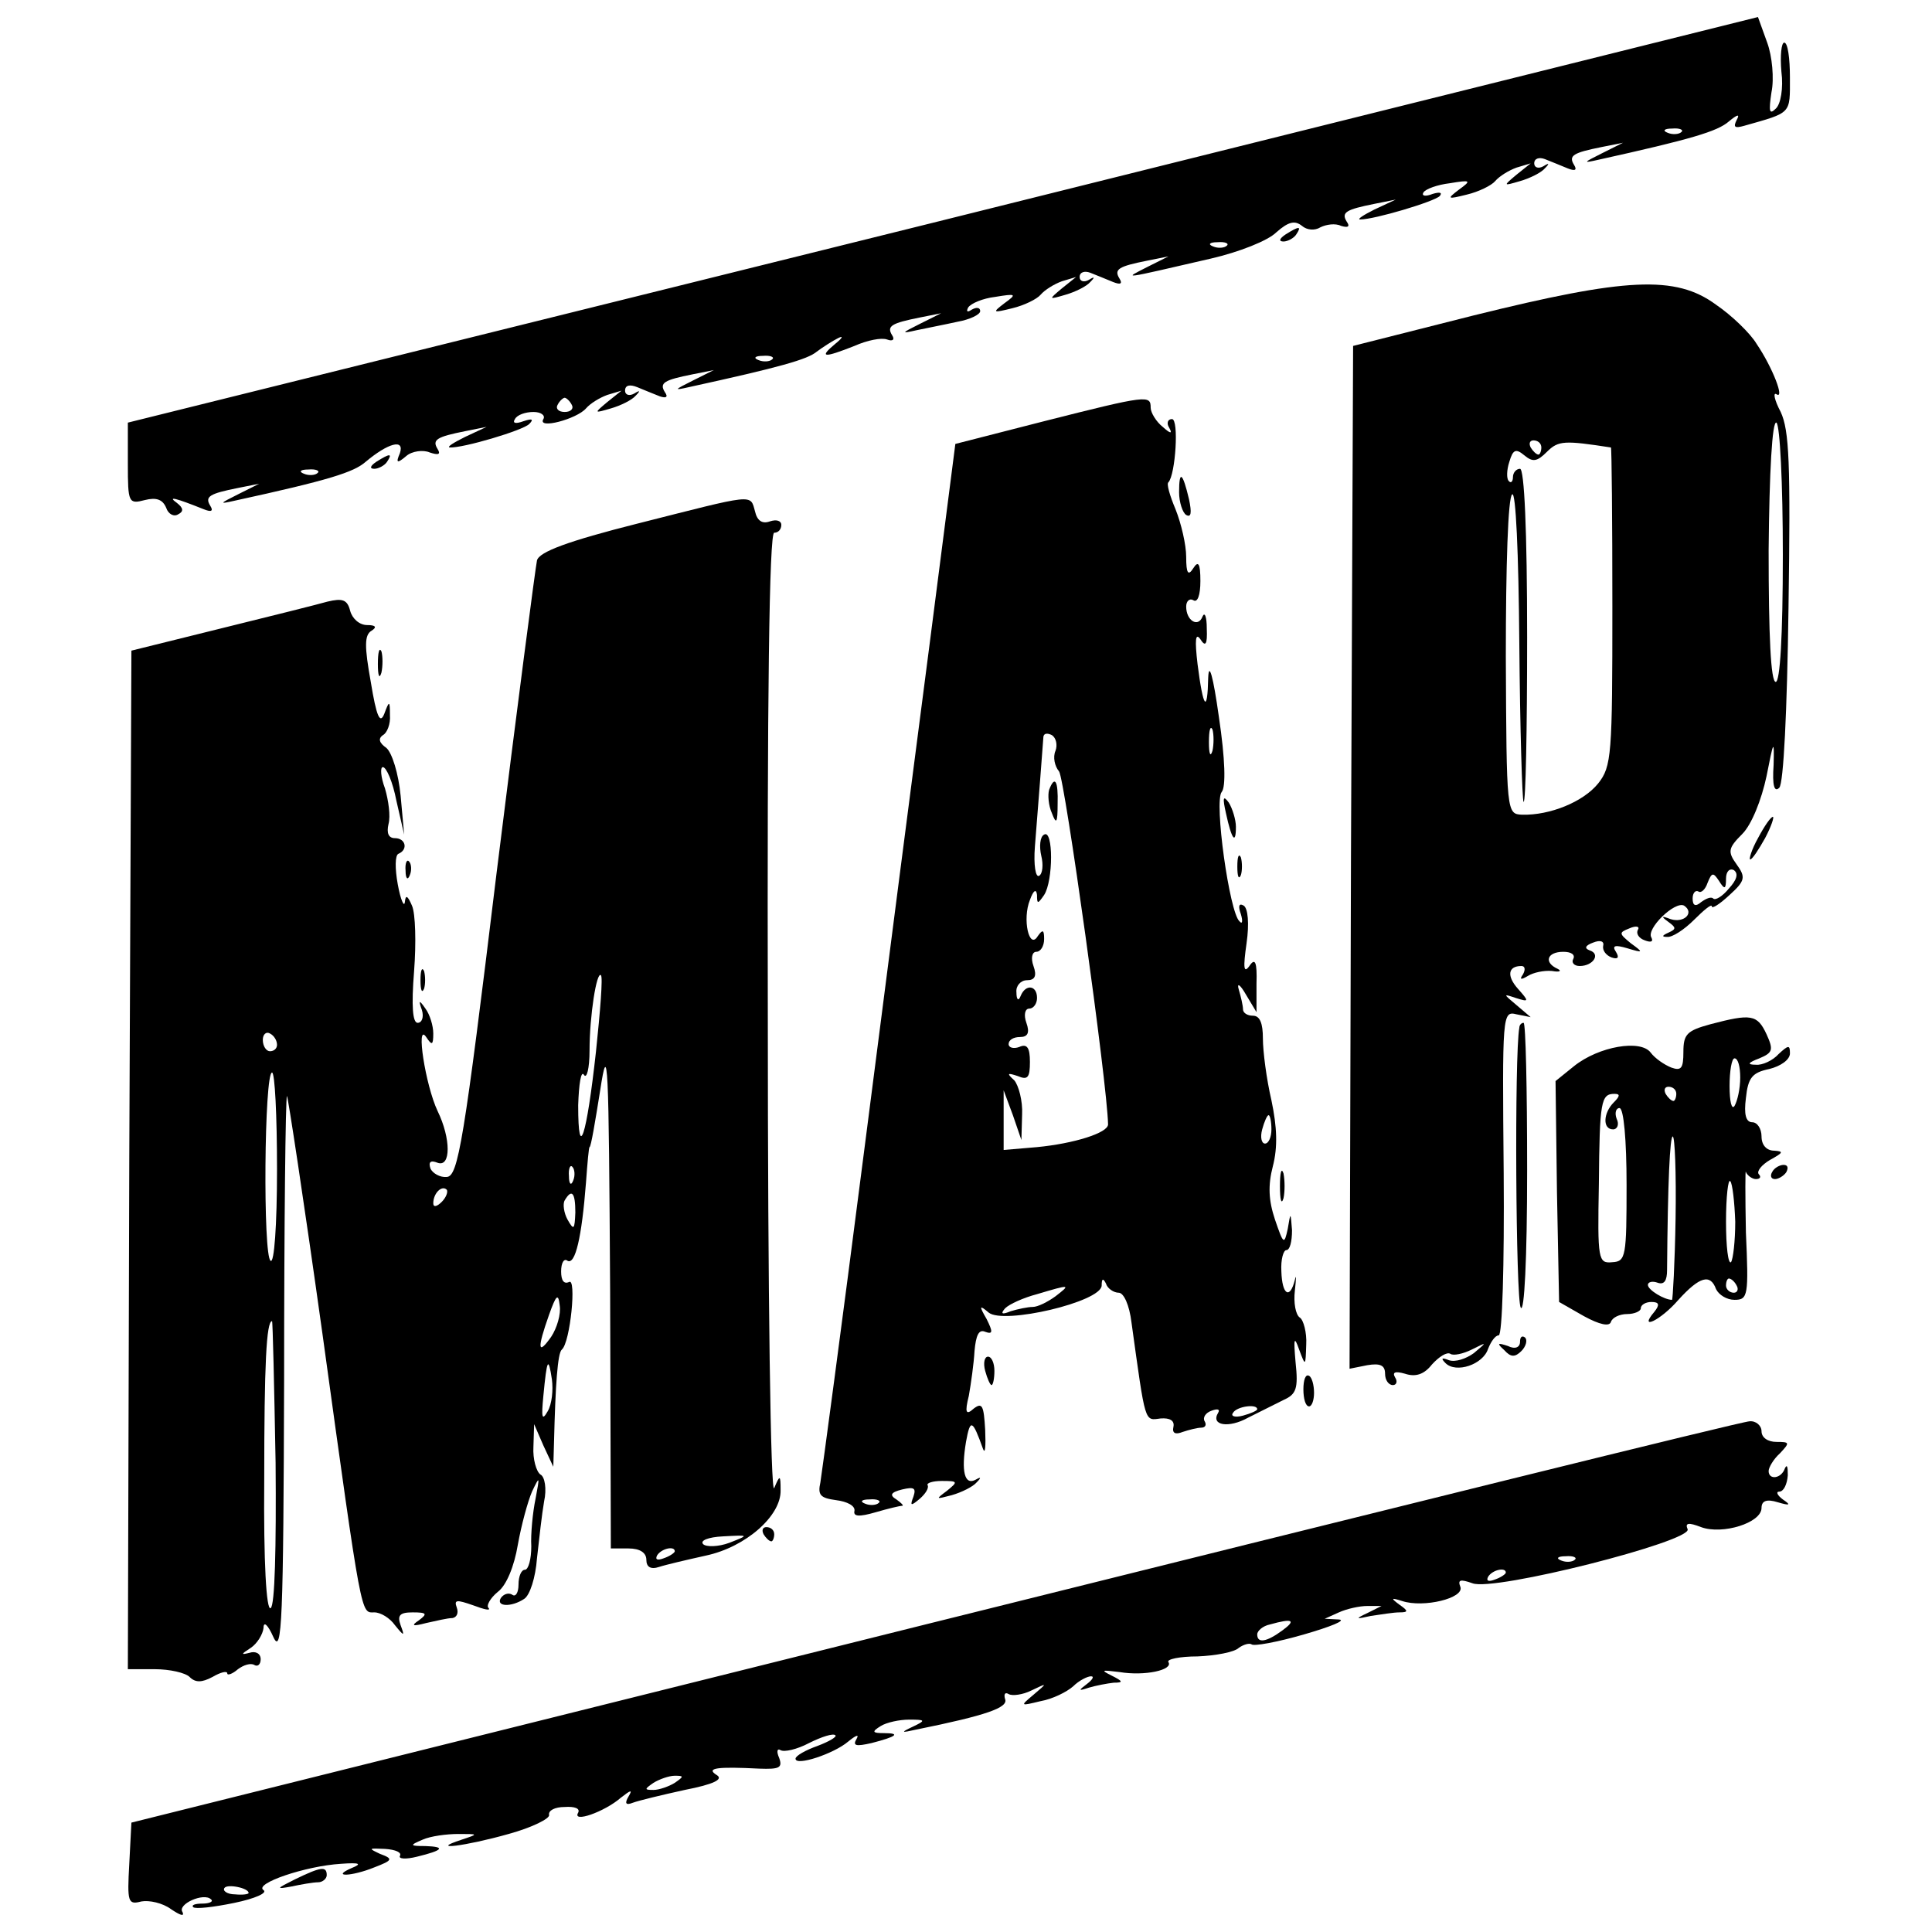 <?xml version="1.0" standalone="no"?>
<!DOCTYPE svg PUBLIC "-//W3C//DTD SVG 20010904//EN"
 "http://www.w3.org/TR/2001/REC-SVG-20010904/DTD/svg10.dtd">
<svg version="1.0" xmlns="http://www.w3.org/2000/svg"
 width="272pt" height="272pt" viewBox="0 0 272 272"
 preserveAspectRatio="xMidYMid meet">
<g transform="translate(0,272) scale(0.1,-0.1)"
fill="#000000" stroke="none">
<path d="M1328 2410 l-1148 -285 0 -58 c0 -55 1 -57 24 -51 16 4 25 1 30 -11
3 -9 11 -13 17 -9 8 4 7 9 -2 16 -14 10 -2 7 38 -9 10 -4 14 -3 9 5 -8 13 -1
17 39 25 l30 6 -30 -15 c-26 -13 -27 -14 -5 -9 133 29 168 40 185 55 31 26 55
33 48 12 -6 -14 -4 -15 9 -4 8 7 24 9 33 5 12 -4 16 -3 11 5 -8 13 -1 17 39
25 l30 6 -30 -14 c-16 -8 -26 -14 -22 -15 19 -1 103 24 112 33 7 7 4 8 -8 4
-11 -4 -16 -3 -12 3 3 6 15 10 26 10 11 0 17 -5 14 -10 -9 -15 47 0 60 15 6 7
19 15 30 19 l20 6 -20 -16 c-19 -16 -19 -16 5 -9 14 4 30 12 35 18 7 7 6 8 -2
3 -7 -4 -13 -2 -13 4 0 8 7 9 17 5 10 -4 24 -10 32 -13 9 -3 12 -1 7 6 -8 13
-1 17 39 25 l30 6 -30 -15 c-26 -13 -27 -14 -5 -9 128 28 167 39 180 50 8 6
22 15 30 19 8 4 6 0 -4 -8 -24 -20 -16 -20 27 -3 18 8 38 12 46 9 8 -3 11 0 7
6 -8 13 -1 17 39 25 l30 6 -30 -15 c-26 -13 -27 -14 -5 -9 14 3 40 8 58 12 17
3 32 10 32 15 0 5 -5 6 -12 2 -6 -4 -8 -3 -5 3 4 6 21 13 38 15 30 5 31 4 13
-9 -17 -13 -17 -14 11 -7 17 4 35 13 40 19 6 7 19 15 30 19 l20 6 -20 -16
c-19 -16 -19 -16 5 -9 14 4 30 12 35 18 7 7 6 8 -2 3 -7 -4 -13 -2 -13 4 0 7
7 9 15 6 8 -3 22 -9 32 -13 10 -4 14 -3 9 5 -8 13 -1 17 39 25 l30 6 -30 -15
c-33 -17 -40 -18 90 12 39 9 80 25 92 37 17 15 26 17 36 9 7 -6 18 -7 26 -2 8
4 21 6 29 2 10 -3 13 -1 8 6 -8 13 -1 17 39 25 l30 6 -30 -14 c-16 -8 -25 -14
-20 -14 20 0 104 25 112 33 4 5 0 6 -10 3 -10 -4 -16 -3 -13 2 3 5 20 11 37
13 30 5 31 4 13 -9 -17 -13 -17 -14 11 -7 17 4 35 13 40 19 6 7 19 15 30 19
l20 6 -20 -16 c-19 -16 -19 -16 5 -9 14 4 30 12 35 18 7 7 6 8 -2 3 -7 -4 -13
-2 -13 4 0 7 7 9 15 6 8 -3 22 -9 32 -13 10 -4 14 -3 9 5 -8 13 -1 17 39 25
l30 6 -30 -15 c-26 -13 -27 -14 -5 -9 131 29 168 40 184 54 12 10 16 11 11 2
-5 -10 -3 -12 11 -8 67 19 64 16 64 68 0 27 -3 49 -8 49 -4 0 -6 -18 -4 -41 3
-23 -1 -46 -8 -52 -9 -9 -10 -4 -6 23 4 19 1 51 -6 70 l-13 36 -1147 -286z
m1039 124 c-3 -3 -12 -4 -19 -1 -8 3 -5 6 6 6 11 1 17 -2 13 -5z m-640 -160
c-3 -3 -12 -4 -19 -1 -8 3 -5 6 6 6 11 1 17 -2 13 -5z m-640 -160 c-3 -3 -12
-4 -19 -1 -8 3 -5 6 6 6 11 1 17 -2 13 -5z m-282 -64 c3 -5 -1 -10 -10 -10 -9
0 -13 5 -10 10 3 6 8 10 10 10 2 0 7 -4 10 -10z m-358 -96 c-3 -3 -12 -4 -19
-1 -8 3 -5 6 6 6 11 1 17 -2 13 -5z"/>
<path d="M1810 2390 c-9 -6 -10 -10 -3 -10 6 0 15 5 18 10 8 12 4 12 -15 0z"/>
<path d="M2075 2276 l-170 -43 -3 -720 -2 -720 25 5 c18 3 25 0 25 -12 0 -9 5
-16 11 -16 5 0 7 5 3 11 -4 7 0 9 14 5 15 -5 27 -1 38 13 10 11 21 18 26 15 4
-3 18 0 30 6 22 11 22 11 3 -5 -11 -8 -26 -13 -35 -10 -10 4 -12 3 -5 -4 15
-15 53 -2 60 20 4 10 10 19 15 19 5 0 8 99 7 228 -2 224 -2 229 18 224 l20 -4
-20 17 c-19 16 -19 16 -1 10 19 -6 19 -5 3 13 -16 18 -14 32 5 32 5 0 6 -5 2
-12 -5 -7 -3 -8 7 -2 8 5 23 8 34 7 11 -2 14 0 8 3 -20 9 -15 24 8 24 11 0 17
-4 14 -10 -3 -5 1 -10 9 -10 19 0 30 17 14 22 -8 3 -6 7 5 11 10 4 16 2 14 -5
-1 -6 4 -13 12 -16 9 -3 11 0 6 8 -6 9 -1 10 16 5 23 -7 23 -6 5 7 -17 14 -17
15 -2 21 9 4 15 3 12 -2 -3 -5 1 -12 10 -15 8 -3 12 -2 9 4 -8 12 33 52 46 45
15 -10 0 -25 -19 -19 -13 5 -14 4 -3 -4 11 -8 11 -10 0 -15 -9 -4 -10 -6 -2
-6 7 -1 24 10 38 24 14 14 25 23 25 19 0 -4 11 3 25 16 22 20 23 25 10 43 -13
18 -12 23 8 43 13 13 27 48 34 81 10 51 11 53 10 16 -2 -29 1 -39 8 -32 6 6
11 106 13 254 3 204 1 249 -11 275 -9 17 -11 28 -6 25 12 -8 -5 37 -28 71 -9
15 -35 40 -57 55 -57 42 -127 38 -341 -15z m435 -337 c0 -116 -4 -179 -10
-179 -7 0 -10 65 -10 185 1 111 5 183 11 180 5 -4 9 -86 9 -186z m-340 151 c0
-5 -2 -10 -4 -10 -3 0 -8 5 -11 10 -3 6 -1 10 4 10 6 0 11 -4 11 -10z m98 0
c1 0 2 -101 2 -224 0 -209 -1 -225 -20 -249 -21 -26 -68 -45 -107 -44 -22 1
-22 2 -23 223 0 126 3 225 9 228 5 4 9 -81 10 -211 1 -119 4 -219 6 -222 3 -2
5 102 5 232 0 151 -4 237 -10 237 -5 0 -10 -5 -10 -12 0 -6 -3 -9 -6 -5 -3 3
-3 15 1 27 5 17 9 19 21 9 12 -10 18 -9 32 5 16 16 25 16 90 6z m166 -621 c-9
-11 -19 -17 -22 -14 -3 3 -10 0 -17 -5 -8 -7 -12 -5 -12 5 0 8 4 12 8 10 4 -3
10 3 13 12 6 15 8 15 16 3 8 -13 10 -12 10 3 0 10 5 15 11 12 7 -5 4 -14 -7
-26z"/>
<path d="M1470 2127 l-125 -32 -36 -280 c-20 -154 -62 -478 -93 -720 -31 -242
-59 -450 -61 -462 -4 -18 0 -22 22 -25 16 -2 27 -8 26 -15 -2 -8 6 -9 30 -2
17 5 34 9 37 9 3 0 -1 4 -8 9 -10 6 -8 10 8 14 17 4 20 2 16 -10 -5 -13 -4
-14 9 -3 8 7 13 15 11 19 -2 3 7 6 20 6 23 0 23 -1 7 -14 -16 -12 -16 -12 7
-6 14 4 30 12 35 18 7 7 6 8 -1 4 -16 -9 -21 11 -14 53 6 33 9 32 24 -10 3 -8
4 4 3 27 -2 34 -4 39 -16 30 -11 -10 -13 -6 -7 18 3 17 7 45 8 63 2 22 6 31
15 27 11 -4 11 0 2 18 -11 19 -10 20 3 9 21 -17 158 15 159 38 0 10 2 11 6 3
2 -7 11 -13 18 -13 7 0 15 -17 18 -42 20 -144 18 -138 41 -135 13 1 20 -3 18
-12 -2 -9 3 -11 13 -7 9 3 21 6 26 6 6 0 8 4 5 9 -3 5 1 12 10 15 8 3 12 2 9
-3 -11 -18 15 -22 42 -7 16 8 38 19 50 25 18 8 21 16 17 53 -3 34 -2 38 5 18
9 -24 9 -24 10 7 1 17 -4 35 -9 38 -6 4 -9 21 -7 38 2 18 2 24 0 15 -7 -28
-18 -21 -19 12 -1 17 3 30 7 30 5 0 8 12 8 28 -2 26 -2 26 -6 2 -5 -23 -6 -22
-18 13 -9 27 -10 48 -3 75 7 27 6 55 -2 93 -7 30 -12 69 -12 87 0 21 -4 32
-14 32 -8 0 -14 4 -14 9 0 5 -3 18 -6 28 -3 10 2 7 10 -7 l15 -25 0 40 c1 31
-2 37 -10 25 -8 -11 -9 -3 -4 32 4 28 2 49 -4 53 -7 4 -8 -1 -4 -12 3 -10 2
-15 -2 -10 -14 12 -36 169 -25 182 6 7 5 46 -4 106 -8 57 -14 78 -15 55 -1
-51 -7 -44 -15 19 -4 34 -3 45 4 35 7 -11 10 -8 9 15 0 17 -3 24 -6 17 -6 -16
-23 -6 -23 14 0 8 5 12 10 9 6 -4 10 7 10 27 0 25 -3 29 -10 18 -7 -11 -10 -8
-10 16 0 17 -7 47 -15 67 -8 19 -13 36 -10 38 10 11 15 89 5 89 -6 0 -8 -6 -4
-12 5 -9 2 -9 -9 1 -9 7 -17 20 -17 27 0 18 -4 18 -150 -19z m237 -464 c-3
-10 -5 -4 -5 12 0 17 2 24 5 18 2 -7 2 -21 0 -30z m-221 0 c-4 -9 -1 -22 5
-29 8 -10 68 -440 69 -497 0 -12 -48 -27 -100 -32 l-47 -4 0 42 0 42 13 -35
12 -35 1 36 c1 19 -5 41 -11 48 -11 10 -10 11 5 6 14 -6 17 -2 17 20 0 20 -4
26 -15 21 -8 -3 -15 -1 -15 4 0 6 7 10 16 10 11 0 14 6 9 20 -4 11 -2 20 4 20
6 0 11 7 11 15 0 18 -16 20 -23 3 -3 -8 -6 -6 -6 5 -1 9 6 17 15 17 11 0 14 6
9 20 -4 11 -2 20 4 20 6 0 11 8 11 18 0 13 -2 14 -9 4 -12 -20 -22 24 -11 51
5 14 9 16 10 7 0 -13 1 -13 10 0 13 20 13 93 0 85 -6 -3 -7 -17 -4 -30 3 -12
2 -25 -3 -28 -5 -3 -8 15 -6 41 4 49 11 141 12 155 1 5 6 5 12 2 6 -4 8 -14 5
-22z m304 -533 c0 -11 -4 -20 -9 -20 -5 0 -7 9 -4 20 3 11 7 20 9 20 2 0 4 -9
4 -20z m-304 -235 c-11 -8 -25 -15 -32 -15 -7 0 -21 -3 -31 -6 -12 -5 -15 -4
-8 4 6 6 26 15 45 20 47 14 48 14 26 -3z m284 -159 c0 -2 -9 -6 -20 -9 -11 -3
-18 -1 -14 4 5 9 34 13 34 5z m-533 -132 c-3 -3 -12 -4 -19 -1 -8 3 -5 6 6 6
11 1 17 -2 13 -5z"/>
<path d="M1477 1608 c-2 -7 -1 -22 4 -33 6 -16 8 -14 8 13 1 33 -4 41 -12 20z"/>
<path d="M530 2070 c-9 -6 -10 -10 -3 -10 6 0 15 5 18 10 8 12 4 12 -15 0z"/>
<path d="M1660 2027 c0 -14 5 -29 10 -32 7 -4 8 3 4 22 -9 38 -14 42 -14 10z"/>
<path d="M898 1983 c-99 -25 -139 -40 -142 -52 -2 -9 -28 -207 -57 -441 -46
-379 -54 -426 -70 -427 -9 -1 -20 5 -23 12 -3 9 0 12 10 8 19 -7 19 34 0 73
-17 36 -31 126 -16 104 8 -12 10 -12 10 5 0 11 -5 27 -11 35 -9 13 -10 12 -5
-2 3 -10 0 -18 -6 -18 -7 0 -9 23 -5 73 3 39 2 81 -3 92 -6 14 -9 16 -10 5 -1
-8 -6 3 -10 25 -4 22 -4 41 1 43 14 6 10 22 -5 22 -9 0 -12 7 -9 20 3 11 0 33
-5 50 -6 16 -7 30 -3 30 5 0 14 -21 19 -47 l11 -48 -5 55 c-3 31 -12 60 -20
67 -10 7 -12 13 -5 18 6 3 11 16 10 28 0 21 -1 21 -8 2 -6 -15 -11 -4 -19 45
-9 50 -9 66 1 72 8 5 6 8 -6 8 -11 0 -21 9 -24 20 -4 16 -11 18 -32 13 -14 -4
-82 -21 -151 -38 l-125 -31 -3 -717 -2 -717 38 0 c21 0 43 -5 49 -11 8 -8 17
-8 32 0 12 7 21 9 21 5 0 -3 7 -1 15 6 8 6 18 9 23 6 5 -3 9 1 9 8 0 8 -7 12
-16 9 -12 -3 -12 -2 2 7 9 6 17 19 18 28 0 10 6 5 14 -13 12 -26 14 24 15 364
0 217 2 396 4 398 1 2 24 -149 50 -335 56 -406 54 -392 73 -392 9 0 22 -8 29
-18 13 -16 14 -16 8 0 -5 14 -1 18 17 18 20 0 21 -2 9 -11 -12 -8 -9 -9 10 -4
14 3 30 7 37 7 6 1 9 7 6 15 -4 11 0 11 23 3 16 -6 25 -8 22 -4 -4 3 2 14 13
23 12 9 23 36 28 66 5 28 14 61 20 75 11 23 11 22 5 -10 -4 -19 -7 -50 -6 -67
0 -18 -4 -33 -9 -33 -5 0 -9 -9 -9 -21 0 -11 -4 -18 -9 -14 -5 3 -12 1 -16 -5
-7 -12 15 -13 33 -1 8 5 16 30 18 57 3 27 7 63 10 80 4 18 1 35 -5 38 -6 4
-11 22 -10 39 l1 32 13 -30 14 -30 1 35 c2 80 5 125 11 130 12 10 21 103 10
95 -7 -3 -11 2 -11 15 0 12 4 19 9 15 11 -6 20 33 26 110 2 28 4 50 5 50 2 0
8 36 15 80 11 72 12 45 14 -282 l1 -363 25 0 c16 0 25 -6 25 -16 0 -10 6 -14
18 -10 9 3 39 10 66 16 56 12 106 56 105 92 0 22 -1 22 -9 3 -5 -11 -9 272 -9
663 -1 448 2 682 9 682 6 0 10 5 10 11 0 6 -7 8 -16 5 -11 -4 -18 1 -21 14 -7
25 1 25 -165 -17z m-59 -744 c-13 -118 -25 -157 -25 -75 1 30 4 49 8 43 4 -7
8 9 8 34 0 49 10 112 16 106 3 -2 -1 -51 -7 -108z m-449 10 c0 -5 -4 -9 -10
-9 -5 0 -10 7 -10 16 0 8 5 12 10 9 6 -3 10 -10 10 -16z m0 -175 c0 -80 -4
-133 -9 -129 -11 6 -9 265 2 265 4 0 7 -61 7 -136z m417 -16 c-3 -8 -6 -5 -6
6 -1 11 2 17 5 13 3 -3 4 -12 1 -19z m-185 -30 c-7 -7 -12 -8 -12 -2 0 14 12
26 19 19 2 -3 -1 -11 -7 -17z m188 -15 c-1 -24 -2 -26 -11 -10 -5 9 -7 22 -4
27 10 17 15 11 15 -17z m-34 -175 c-19 -27 -20 -17 -3 31 10 28 13 31 15 13 2
-12 -4 -32 -12 -44z m-388 -177 c1 -120 -1 -202 -7 -205 -6 -4 -10 64 -9 181
0 162 3 223 11 223 1 0 3 -90 5 -199z m383 72 c-8 -14 -9 -9 -6 22 5 52 7 56
12 23 2 -15 0 -35 -6 -45z m256 -185 c-16 -6 -33 -6 -37 -2 -5 5 7 10 28 11
37 2 37 2 9 -9z m-77 -12 c0 -2 -7 -7 -16 -10 -8 -3 -12 -2 -9 4 6 10 25 14
25 6z"/>
<path d="M532 1785 c0 -16 2 -22 5 -12 2 9 2 23 0 30 -3 6 -5 -1 -5 -18z"/>
<path d="M1726 1575 c8 -37 14 -45 14 -19 0 10 -5 26 -10 34 -8 11 -9 7 -4
-15z"/>
<path d="M2475 1540 c-9 -16 -13 -30 -11 -30 3 0 12 14 21 30 9 17 13 30 11
30 -3 0 -12 -13 -21 -30z"/>
<path d="M1742 1500 c0 -14 2 -19 5 -12 2 6 2 18 0 25 -3 6 -5 1 -5 -13z"/>
<path d="M571 1494 c0 -11 3 -14 6 -6 3 7 2 16 -1 19 -3 4 -6 -2 -5 -13z"/>
<path d="M592 1340 c0 -14 2 -19 5 -12 2 6 2 18 0 25 -3 6 -5 1 -5 -13z"/>
<path d="M2408 1278 c-33 -9 -38 -14 -38 -39 0 -23 -3 -27 -17 -22 -10 4 -23
13 -29 21 -14 19 -73 9 -108 -19 l-26 -21 2 -156 3 -155 35 -20 c22 -12 36
-15 38 -8 2 6 12 11 23 11 10 0 19 4 19 8 0 5 7 9 15 9 11 0 12 -4 4 -14 -23
-27 9 -12 34 17 30 33 45 37 53 15 4 -8 15 -15 26 -15 19 0 20 6 16 95 -1 52
-1 91 0 85 2 -5 9 -10 14 -10 6 0 8 3 4 7 -3 4 4 13 16 20 18 10 20 12 6 13
-11 0 -18 8 -18 20 0 11 -6 20 -13 20 -9 0 -12 11 -9 34 3 29 9 36 33 41 16 4
29 13 29 22 0 12 -2 12 -16 -1 -8 -9 -23 -16 -32 -15 -13 0 -11 3 5 9 19 8 20
12 10 34 -13 28 -22 29 -79 14z m42 -75 c0 -16 -4 -33 -8 -40 -4 -6 -7 6 -7
28 0 21 3 39 7 39 5 0 8 -12 8 -27z m-90 -23 c0 -5 -2 -10 -4 -10 -3 0 -8 5
-11 10 -3 6 -1 10 4 10 6 0 11 -4 11 -10z m-88 -12 c-15 -15 -16 -38 -1 -38 6
0 9 7 5 15 -3 8 -1 15 4 15 6 0 10 -45 10 -108 0 -101 -1 -108 -20 -109 -20
-2 -21 3 -19 110 1 117 3 127 22 127 8 0 8 -3 -1 -12z m87 -163 c-1 -63 -4
-115 -5 -115 -11 0 -34 14 -34 21 0 4 6 6 14 3 9 -3 13 3 13 18 1 124 4 188 8
188 3 0 5 -52 4 -115z m84 -5 c0 -27 -3 -53 -6 -57 -4 -3 -7 22 -7 57 0 35 3
61 6 57 3 -3 6 -29 7 -57z m2 -90 c3 -5 1 -10 -4 -10 -6 0 -11 5 -11 10 0 6 2
10 4 10 3 0 8 -4 11 -10z"/>
<path d="M2139 1273 c-7 -37 -5 -383 2 -394 5 -8 9 67 9 194 0 114 -2 207 -5
207 -3 0 -6 -3 -6 -7z"/>
<path d="M1802 1050 c0 -19 2 -27 5 -17 2 9 2 25 0 35 -3 9 -5 1 -5 -18z"/>
<path d="M2495 1070 c-3 -5 -2 -10 4 -10 5 0 13 5 16 10 3 6 2 10 -4 10 -5 0
-13 -4 -16 -10z"/>
<path d="M2140 831 c0 -8 -7 -11 -17 -6 -15 5 -16 4 -5 -6 9 -10 15 -10 24 -1
6 6 9 15 5 19 -4 3 -7 1 -7 -6z"/>
<path d="M1387 790 c3 -11 7 -20 9 -20 2 0 4 9 4 20 0 11 -4 20 -9 20 -5 0 -7
-9 -4 -20z"/>
<path d="M1835 764 c0 -13 3 -24 8 -24 4 0 7 9 7 19 0 11 -3 22 -7 24 -5 3 -8
-6 -8 -19z"/>
<path d="M1315 436 l-1130 -282 -3 -58 c-3 -54 -2 -58 17 -53 11 2 30 -2 42
-11 12 -8 19 -11 16 -4 -8 11 30 28 40 18 4 -3 -2 -6 -12 -6 -10 0 -16 -2 -13
-5 3 -3 29 0 58 6 29 6 47 14 41 18 -14 9 59 34 109 37 27 2 30 0 15 -6 -30
-13 0 -12 32 1 26 10 27 12 8 19 -17 8 -16 8 7 7 15 -1 24 -5 21 -10 -2 -4 8
-5 24 -1 37 9 41 14 12 15 -22 0 -23 1 -4 9 11 5 34 8 50 8 29 0 29 0 5 -8
-49 -16 6 -9 66 8 33 9 59 22 57 27 -1 6 8 11 22 11 14 1 22 -2 19 -8 -9 -15
37 1 60 21 14 11 17 12 11 2 -6 -10 -4 -13 6 -9 8 3 41 11 73 18 41 8 55 15
45 21 -16 10 1 12 60 9 28 -1 33 1 28 15 -4 9 -3 14 2 11 5 -3 23 1 40 10 18
9 34 14 37 11 3 -2 -9 -9 -25 -15 -17 -6 -31 -14 -31 -18 0 -11 54 7 74 24 11
9 16 11 12 4 -6 -10 -1 -11 21 -6 35 9 42 14 17 14 -16 0 -17 2 -4 10 8 5 26
9 40 9 23 0 24 -1 5 -10 -17 -8 -17 -9 5 -4 99 20 130 31 125 43 -2 7 0 10 5
7 5 -3 20 -1 32 5 23 11 23 11 3 -6 -19 -16 -19 -16 10 -9 17 3 37 13 46 21 8
8 20 14 25 14 5 0 2 -5 -6 -11 -12 -9 -12 -10 3 -5 10 3 26 6 35 7 14 0 13 2
-3 10 -16 8 -14 8 11 5 36 -6 76 3 69 14 -3 4 16 8 41 8 25 1 52 6 58 12 7 5
15 7 18 5 3 -3 36 3 74 14 38 11 60 20 49 21 l-20 1 20 9 c11 5 29 9 40 9 l20
0 -20 -10 c-17 -8 -17 -9 5 -4 14 2 32 5 40 5 13 0 13 2 0 11 -12 9 -12 10 4
5 30 -10 88 4 82 20 -4 10 0 11 17 5 30 -12 309 59 303 76 -4 9 1 10 19 3 30
-11 85 6 85 27 0 10 7 13 23 8 17 -5 19 -4 7 4 -8 6 -10 11 -5 11 6 0 11 10
12 23 0 12 -1 16 -4 10 -5 -15 -23 -17 -23 -4 0 5 7 17 16 25 14 15 14 16 -5
16 -12 0 -21 6 -21 15 0 8 -8 15 -17 14 -10 0 -526 -128 -1148 -283z m902 88
c-3 -3 -12 -4 -19 -1 -8 3 -5 6 6 6 11 1 17 -2 13 -5z m-97 -18 c0 -2 -7 -7
-16 -10 -8 -3 -12 -2 -9 4 6 10 25 14 25 6z m-314 -81 c-23 -17 -36 -19 -36
-6 0 5 8 12 18 14 32 9 37 6 18 -8z m-856 -215 c-8 -5 -22 -10 -30 -10 -13 0
-13 1 0 10 8 5 22 10 30 10 13 0 13 -1 0 -10z m-600 -155 c0 -2 -9 -3 -19 -2
-11 0 -18 5 -15 9 4 6 34 0 34 -7z"/>
<path d="M1075 560 c3 -5 8 -10 11 -10 2 0 4 5 4 10 0 6 -5 10 -11 10 -5 0 -7
-4 -4 -10z"/>
<path d="M415 74 c-26 -13 -27 -14 -5 -10 14 3 31 6 38 6 6 0 12 5 12 10 0 13
-8 12 -45 -6z"/>
</g>
</svg>

